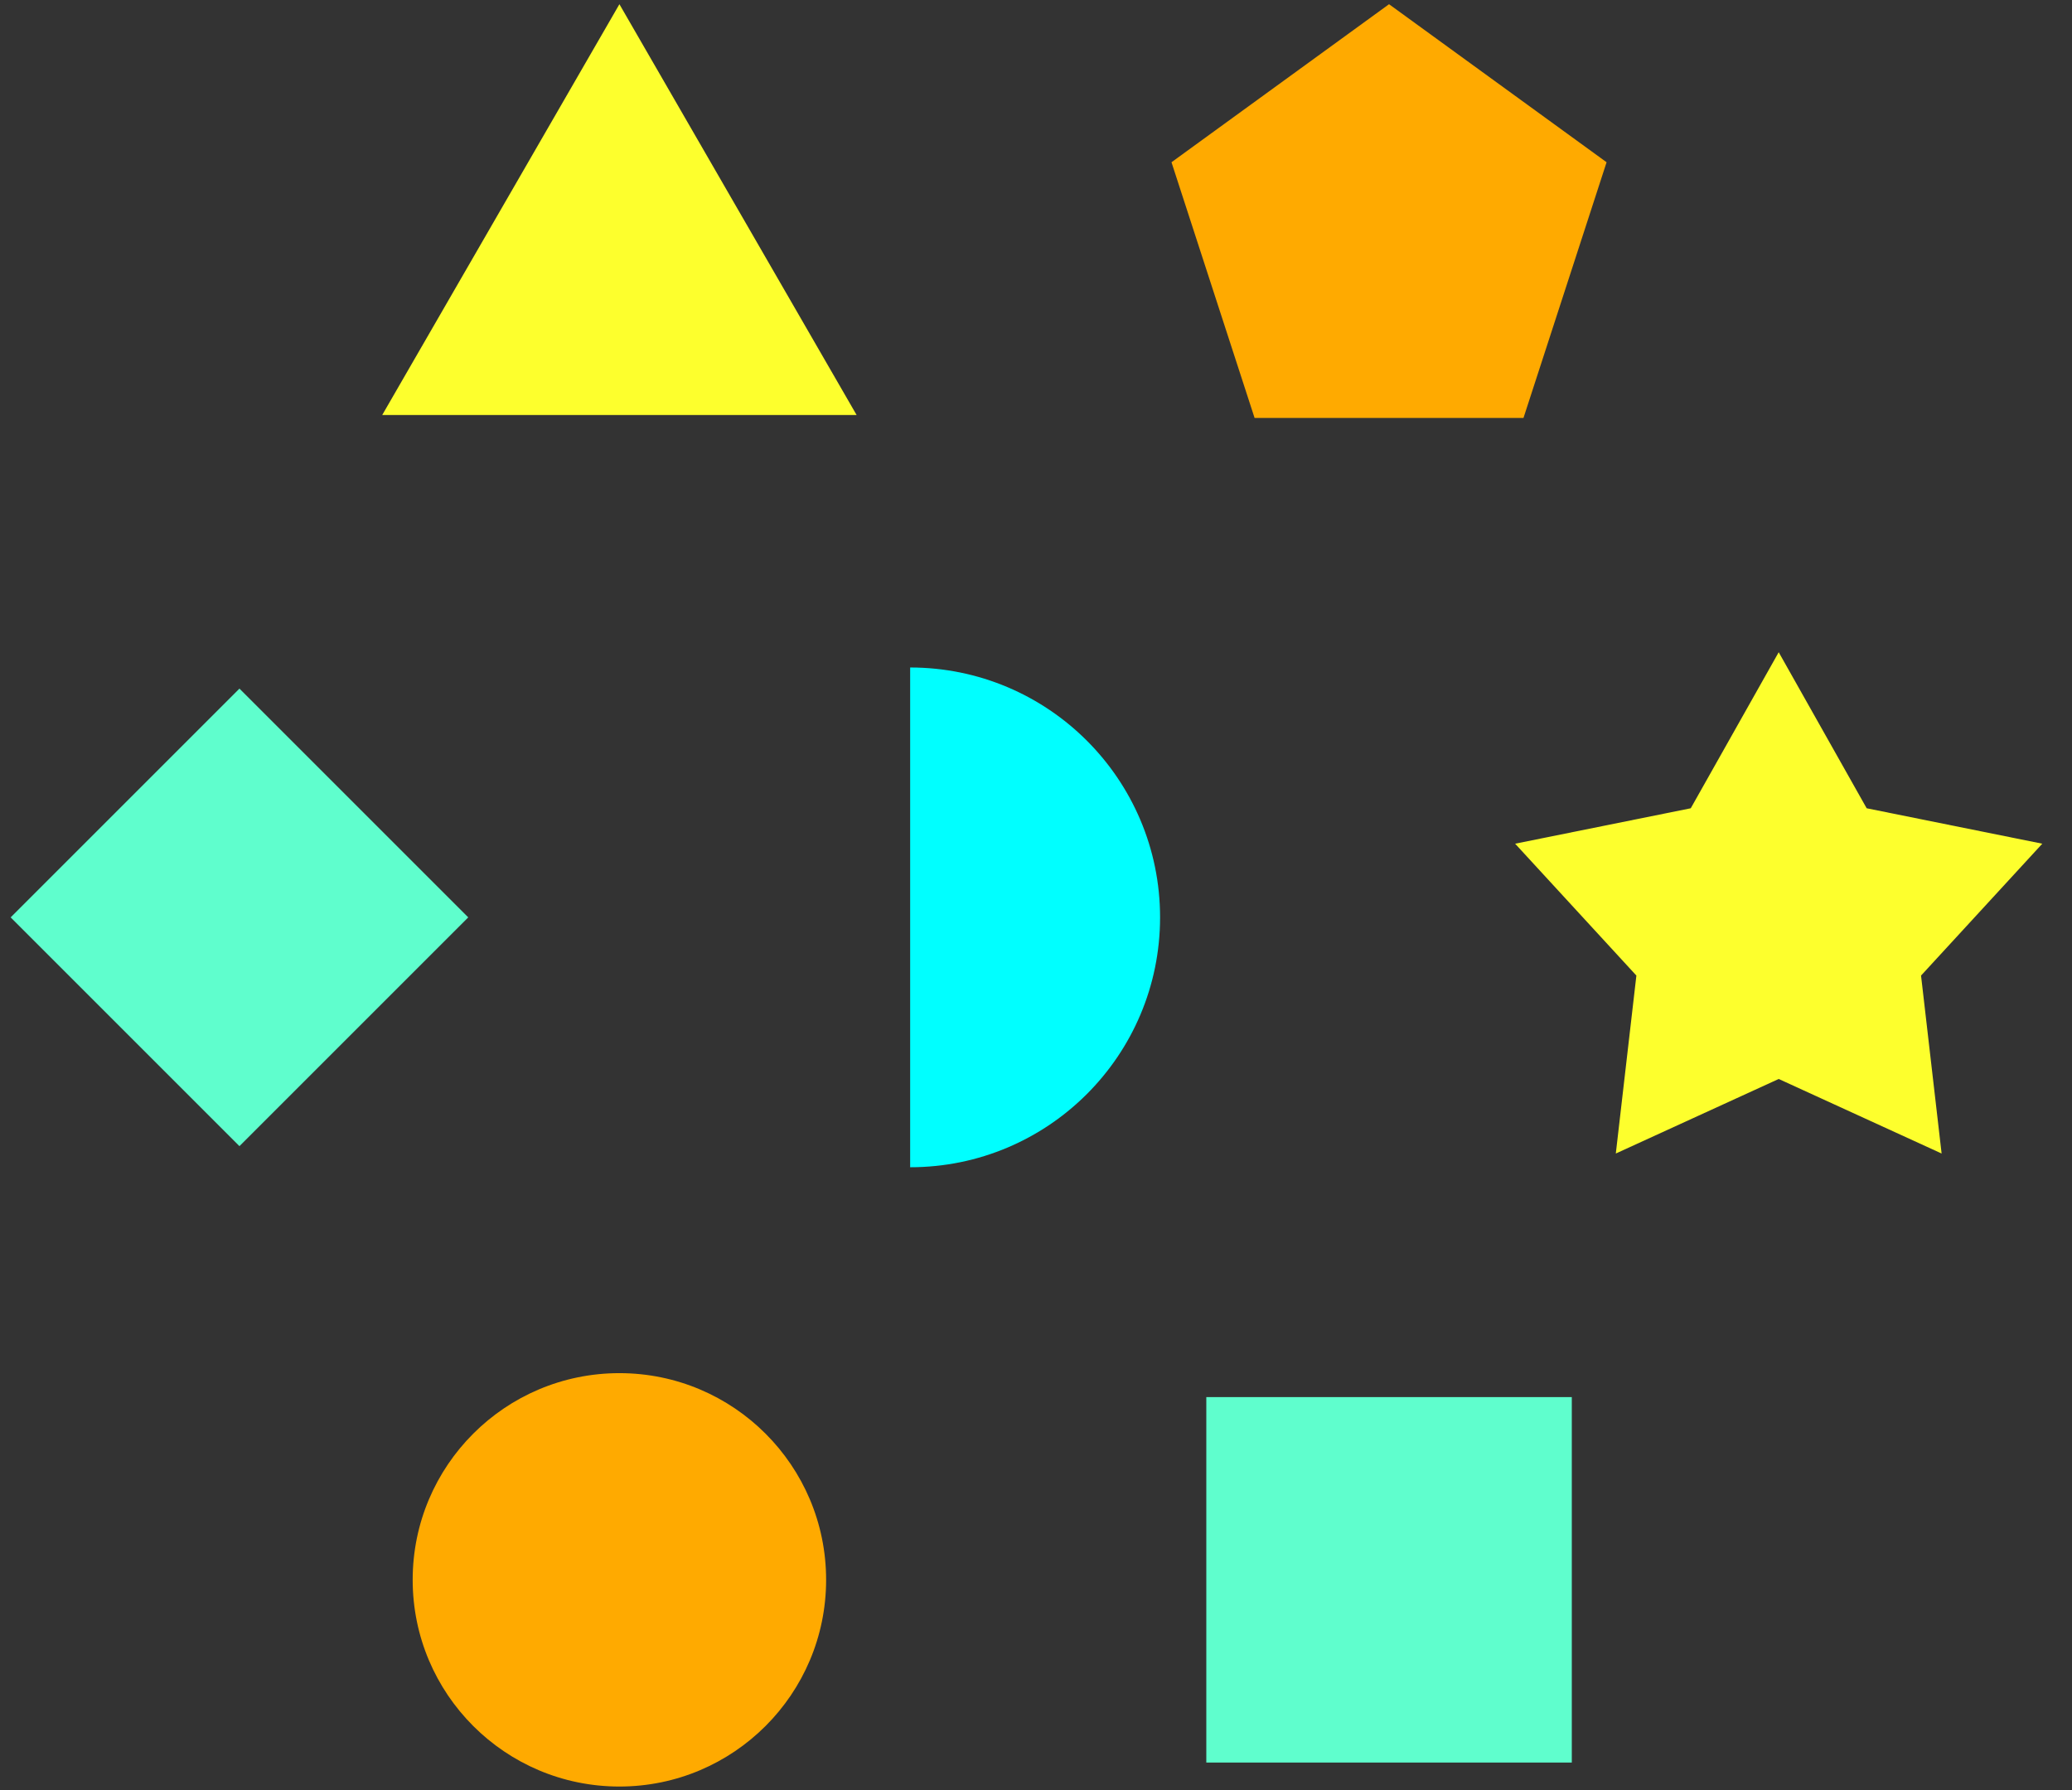 <svg width="125" height="108" viewBox="0 0 125 108" fill="none" xmlns="http://www.w3.org/2000/svg">
<rect x="0" y="0" width="125" height="108" fill="#333333" stroke="none"/>
<circle cx="37.367" cy="95.32" r="12.471" fill="#FFAA00"/>
<path d="M37.368 0.254L51.678 25.04H23.058L37.368 0.254Z" fill="#FDFF2D"/>
<rect x="72.774" y="84.294" width="22.05" height="22.05" fill="#5FFECD"/>
<rect x="0.643" y="55.35" width="19.52" height="19.52" transform="rotate(-45 0.643 55.35)" fill="#5FFECD"/>
<path d="M83.798 0.254L96.922 9.789L91.909 25.217H75.687L70.674 9.789L83.798 0.254Z" fill="#FFAA00"/>
<path d="M54.908 70.426C63.235 70.426 69.985 63.676 69.985 55.349C69.985 47.023 63.235 40.273 54.908 40.273V70.426Z" fill="#00FFFF"/>
<path d="M107.306 39.352L112.613 48.767L123.208 50.905L115.893 58.861L117.134 69.598L107.306 65.1L97.479 69.598L98.72 58.861L91.405 50.905L102 48.767L107.306 39.352Z" fill="#FDFF2D"/>
</svg>
